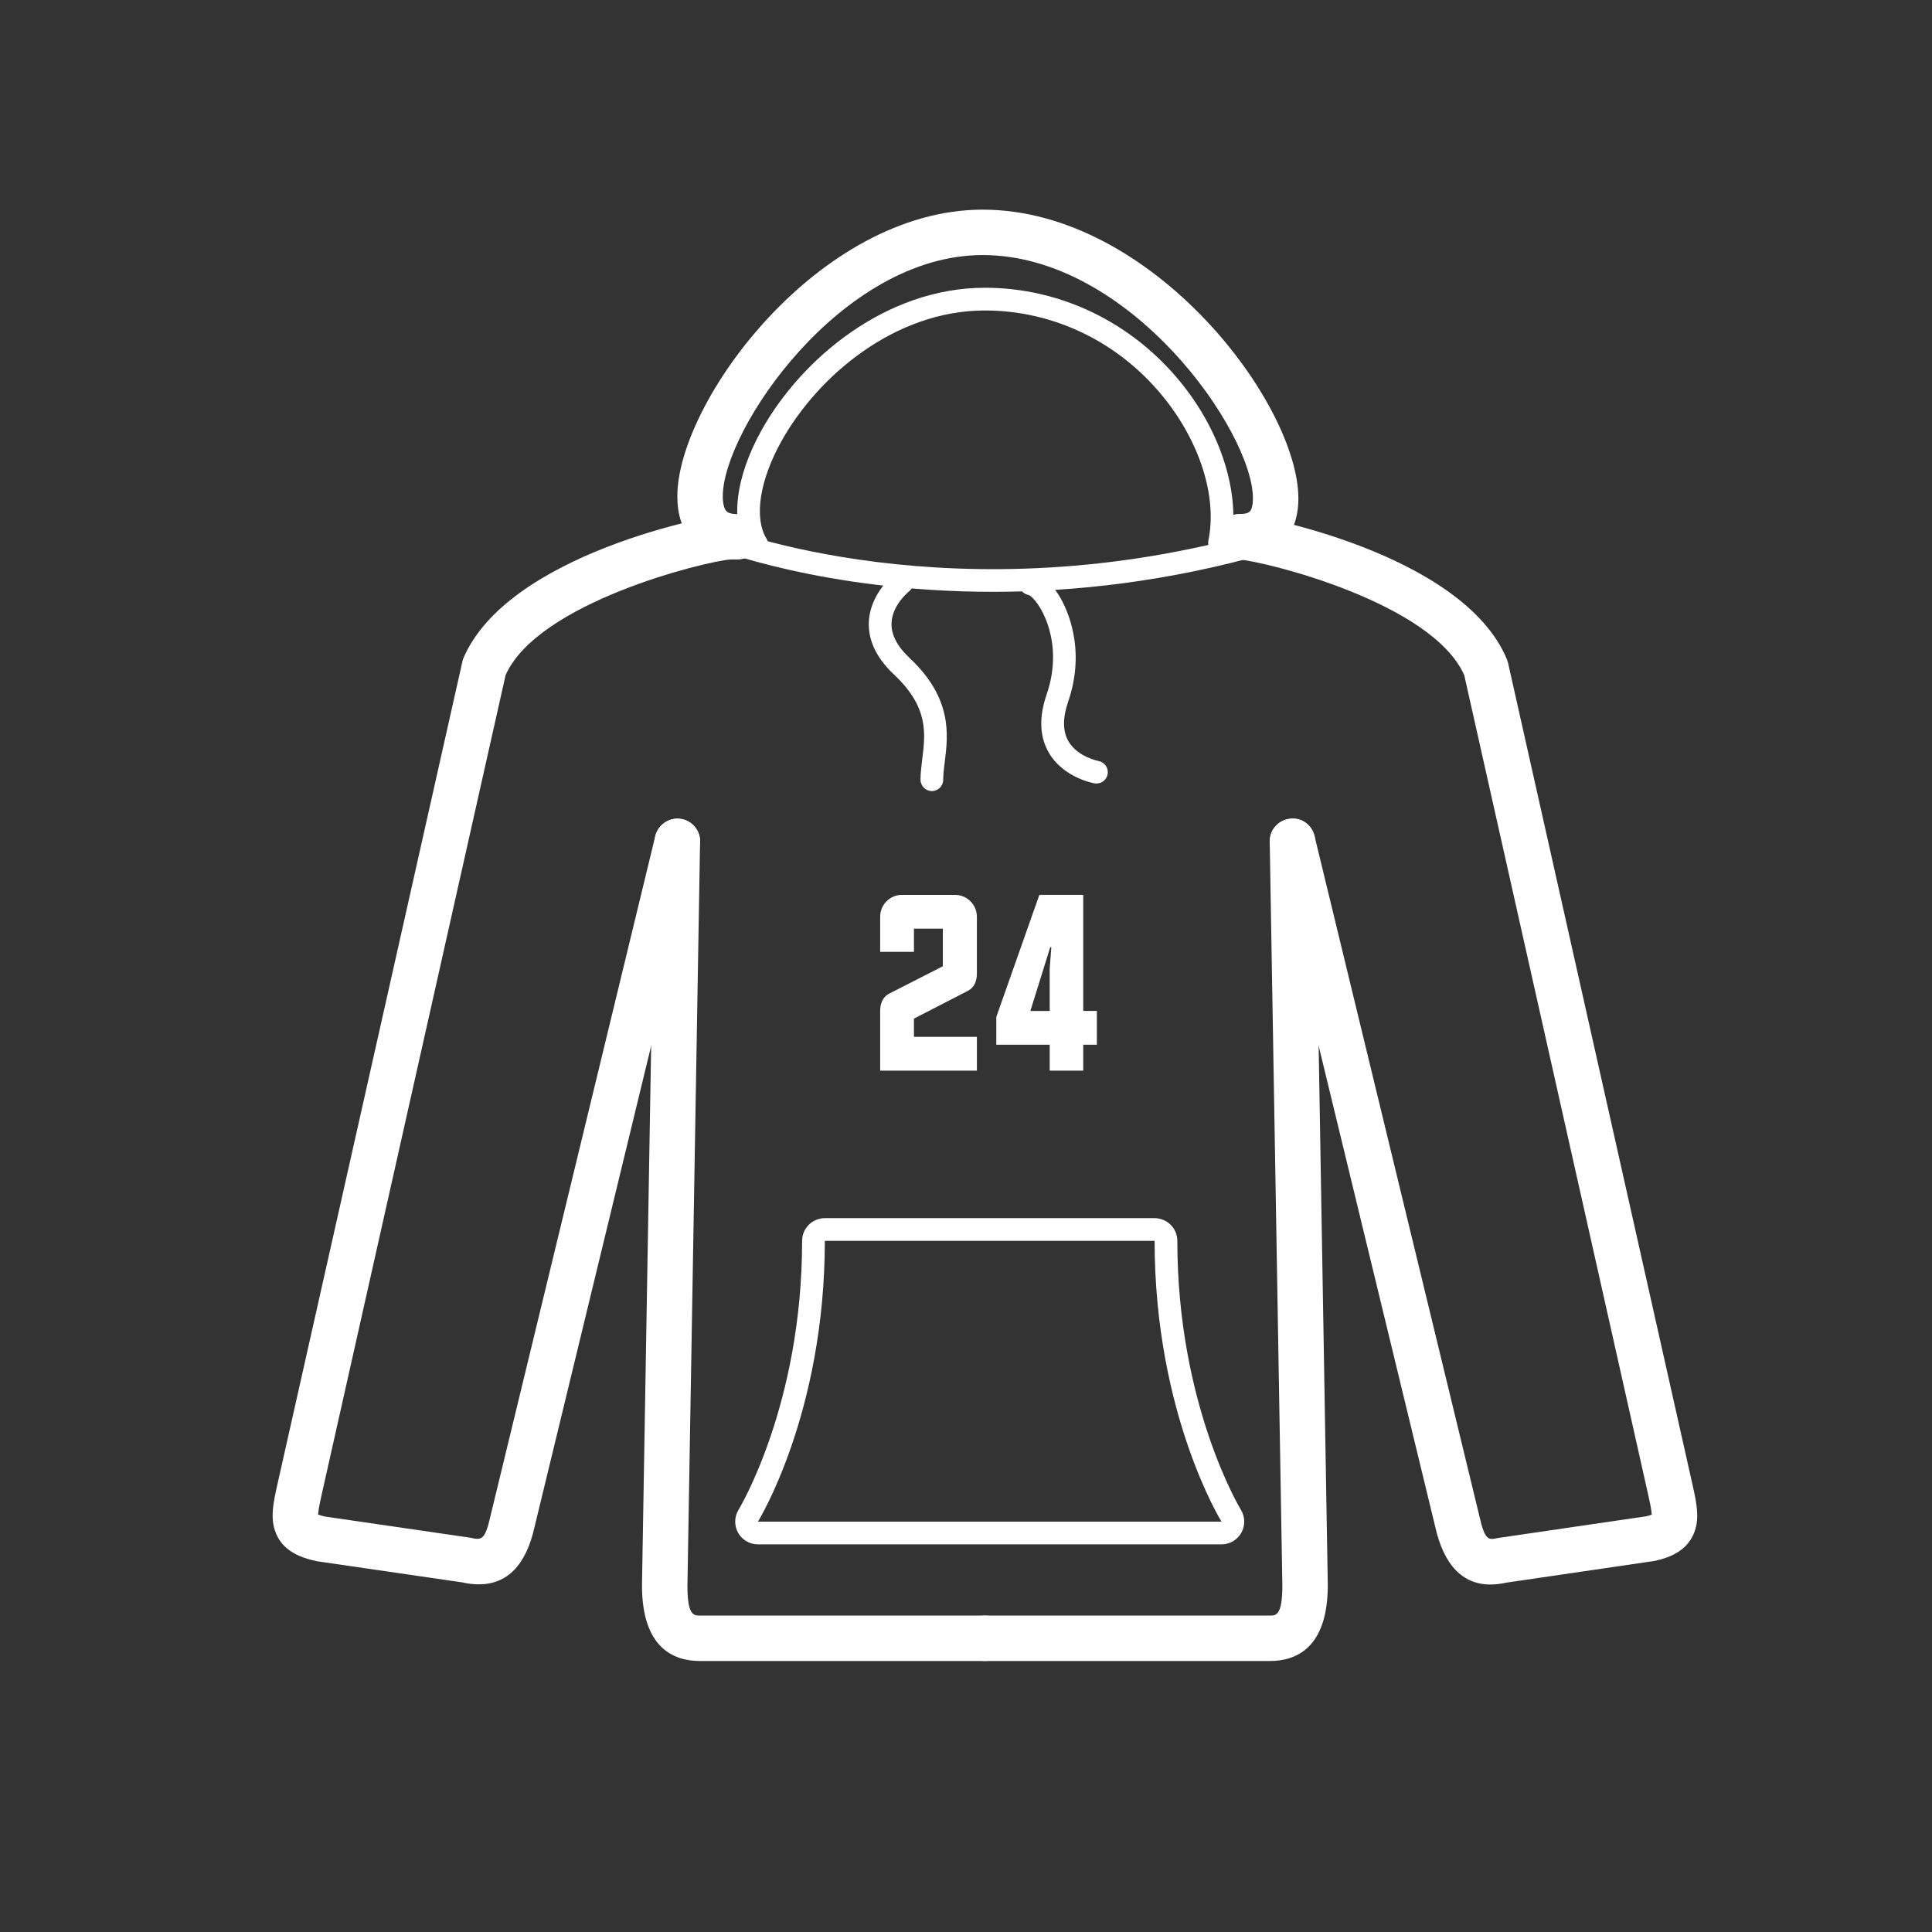 <?xml version="1.0" encoding="utf-8"?>
<!-- Generator: Adobe Illustrator 17.0.0, SVG Export Plug-In . SVG Version: 6.00 Build 0)  -->
<!DOCTYPE svg PUBLIC "-//W3C//DTD SVG 1.1//EN" "http://www.w3.org/Graphics/SVG/1.1/DTD/svg11.dtd">
<svg version="1.1" id="Layer_1" xmlns="http://www.w3.org/2000/svg" xmlns:xlink="http://www.w3.org/1999/xlink" x="0px" y="0px"
	 width="85.04px" height="85.04px" viewBox="0 0 85.04 85.04" enable-background="new 0 0 85.04 85.04" xml:space="preserve">
<rect x="0" y="0" width="85.04" height="85.04" fill="#333333" stroke="none"/>
<g>
	<g>
		<path fill="#FFFFFF" d="M43.352,73.112H30.811c-1.164,0-2.553-0.577-2.553-3.327l0.557-32.769c0.01-0.552,0.489-0.98,1.017-0.983
			c0.552,0.01,0.992,0.465,0.983,1.017l-0.557,32.752c0,1.31,0.281,1.31,0.553,1.31h12.541c0.552,0,1,0.448,1,1
			S43.905,73.112,43.352,73.112z"/>
	</g>
	<g>
		<path fill="#FFFFFF" d="M21.075,69.737c-0.231,0-0.477-0.029-0.738-0.087l-6.394-0.931c-0.686-0.149-1.539-0.436-1.841-1.347
			c-0.191-0.574-0.085-1.164,0.086-1.935l8.186-36.41c1.925-4.661,11.057-6.398,11.766-6.401c0.001,0,0.002,0,0.004,0
			c0.55,0,0.998,0.445,1,0.996c0.002,0.552-0.444,1.001-0.996,1.004c-1.112,0.084-8.471,1.887-9.894,5.092L14.14,65.872
			c-0.041,0.186-0.129,0.586-0.139,0.794c0.058,0.023,0.153,0.054,0.302,0.087l6.395,0.931c0.476,0.104,0.646,0.141,0.883-0.923
			l7.263-29.964c0.13-0.537,0.675-0.868,1.207-0.736c0.537,0.13,0.867,0.67,0.736,1.207l-7.259,29.946
			C23.156,68.888,22.331,69.737,21.075,69.737z"/>
	</g>
	<g>
		<path fill="#FFFFFF" d="M55.892,73.112h-12.54c-0.552,0-1-0.448-1-1s0.448-1,1-1h12.54c0.272,0,0.553,0,0.553-1.327L55.889,37.05
			c-0.009-0.552,0.431-1.008,0.983-1.017c0.549-0.036,1.008,0.431,1.017,0.983l0.556,32.752
			C58.445,72.535,57.057,73.112,55.892,73.112z"/>
	</g>
	<g>
		<path fill="#FFFFFF" d="M65.605,69.745c-1.224,0-2.055-0.852-2.433-2.549l-7.254-29.928c-0.13-0.537,0.199-1.077,0.736-1.207
			c0.534-0.135,1.077,0.199,1.207,0.736l7.259,29.946c0.241,1.082,0.41,1.045,0.816,0.954l6.537-0.957
			c0.107-0.025,0.183-0.052,0.232-0.073c-0.009-0.207-0.099-0.609-0.14-0.797l-8.114-36.152c-1.422-3.205-8.781-5.008-9.923-5.093
			c-0.537-0.04-0.966-0.499-0.945-1.037c0.021-0.539,0.435-0.945,0.983-0.962c0.709,0.003,9.84,1.74,11.765,6.401l0.051,0.163
			l8.135,36.244c0.172,0.773,0.278,1.363,0.087,1.939c-0.303,0.911-1.155,1.197-1.771,1.333l-6.536,0.957
			C66.054,69.718,65.823,69.745,65.605,69.745z"/>
	</g>
	<g>
		<path fill="#FFFFFF" d="M50.822,54.619c0,7.619,2.945,12.359,2.945,12.359H33.361c0,0,2.945-4.74,2.945-12.359L50.822,54.619
			 M50.822,53.619H36.306c-0.552,0-1,0.448-1,1c0,7.211-2.768,11.788-2.796,11.833c-0.19,0.309-0.199,0.697-0.022,1.013
			c0.177,0.316,0.51,0.513,0.873,0.513h20.406c0.363,0,0.698-0.197,0.874-0.514s0.167-0.705-0.024-1.014
			c-0.027-0.044-2.795-4.621-2.795-11.831C51.822,54.067,51.374,53.619,50.822,53.619L50.822,53.619z"/>
	</g>
	<g>
		<path fill="#FFFFFF" d="M36.306,22.167"/>
	</g>
	<g>
		<path fill="#FFFFFF" d="M41.018,34.82c-0.276,0-0.5-0.224-0.5-0.5c0-0.285,0.036-0.587,0.076-0.907
			c0.141-1.125,0.286-2.288-1.239-3.718c-0.776-0.729-1.15-1.512-1.111-2.33c0.06-1.259,1.103-2.081,1.147-2.116
			c0.217-0.169,0.533-0.129,0.701,0.089c0.169,0.218,0.13,0.53-0.087,0.7l0,0c-0.007,0.005-0.729,0.585-0.763,1.38
			c-0.022,0.51,0.246,1.03,0.797,1.547c1.895,1.778,1.694,3.393,1.546,4.571c-0.034,0.276-0.068,0.537-0.068,0.783
			C41.518,34.597,41.295,34.82,41.018,34.82z"/>
	</g>
	<g>
		<path fill="#FFFFFF" d="M48.263,34.488c-0.029,0-0.058-0.002-0.087-0.007c-0.055-0.01-1.362-0.25-2.002-1.336
			c-0.416-0.705-0.451-1.573-0.104-2.579c0.829-2.41-0.396-4.216-0.795-4.379c-0.273-0.043-0.444-0.296-0.401-0.569
			s0.311-0.458,0.586-0.412c0.548,0.087,1.008,0.764,1.18,1.051c0.294,0.489,1.189,2.269,0.375,4.634
			c-0.247,0.717-0.24,1.305,0.02,1.746c0.402,0.682,1.304,0.857,1.313,0.859c0.272,0.048,0.454,0.307,0.406,0.579
			C48.712,34.317,48.501,34.488,48.263,34.488z"/>
	</g>
	<g>
		<path fill="#FFFFFF" d="M54.561,24.627c-0.552,0-1-0.448-1-1s0.448-1,1-1c0.131,0,0.365-0.016,0.458-0.121
			c0.082-0.092,0.131-0.304,0.131-0.565c0-2.935-5.404-10.714-11.896-10.714c-6.244,0-11.44,7.71-11.44,10.619
			c0,0.297,0.055,0.532,0.151,0.643c0.099,0.115,0.319,0.139,0.486,0.139c0.552,0,1,0.448,1,1s-0.448,1-1,1
			c-1.06,0-1.673-0.453-2.001-0.832c-0.422-0.49-0.636-1.145-0.636-1.949c0-4.155,6.221-12.619,13.44-12.619
			c7.464,0,13.896,8.527,13.896,12.714c0,0.78-0.213,1.416-0.634,1.891C56.195,24.194,55.595,24.627,54.561,24.627z"/>
	</g>
	<g>
		<path fill="#FFFFFF" d="M33.32,24.486c-0.168,0-0.332-0.084-0.426-0.238c-0.769-1.249-0.531-3.24,0.635-5.327
			c1.74-3.114,5.452-6.255,9.824-6.255c3.323,0,6.464,1.517,8.616,4.16c1.811,2.225,2.653,4.97,2.199,7.166
			c-0.057,0.27-0.325,0.441-0.591,0.388c-0.271-0.056-0.444-0.321-0.388-0.591c0.396-1.908-0.369-4.334-1.995-6.331
			c-1.961-2.41-4.819-3.792-7.841-3.792c-3.967,0-7.354,2.884-8.951,5.743c-0.972,1.74-1.224,3.393-0.656,4.314
			c0.145,0.235,0.071,0.544-0.164,0.688C33.499,24.462,33.409,24.486,33.32,24.486z"/>
	</g>
	<g>
		<path fill="#FFFFFF" d="M43.718,26.05c-7.465,0-12.353-1.931-12.424-1.96c-0.256-0.104-0.379-0.395-0.275-0.651
			c0.104-0.255,0.395-0.378,0.651-0.276c0.103,0.041,10.402,4.097,23.95,0.198c0.268-0.074,0.543,0.077,0.619,0.342
			s-0.077,0.542-0.342,0.619C51.413,25.612,47.273,26.05,43.718,26.05z"/>
	</g>
	<g>
		<g>
			<path fill="#FFFFFF" d="M43,47.125h-4.258V44.51c0-0.3,0.084-0.587,0.36-0.755l2.398-1.223v-1.655h-1.271v1.02h-1.487V40.35
				c0-0.528,0.432-0.96,0.947-0.96h2.351c0.527,0,0.959,0.432,0.959,0.96v2.495c0,0.3-0.084,0.588-0.372,0.756l-2.398,1.235v0.803
				H43V47.125z"/>
		</g>
		<g>
			<path fill="#FFFFFF" d="M47.68,47.125h-1.475v-1.139h-2.351v-1.224l1.895-5.373h1.931v5.109h0.6v1.487h-0.6V47.125z
				 M46.204,44.499V42.64l0.072-0.948h-0.048l-0.875,2.807C45.353,44.499,46.204,44.499,46.204,44.499z"/>
		</g>
	</g>
</g>
</svg>
